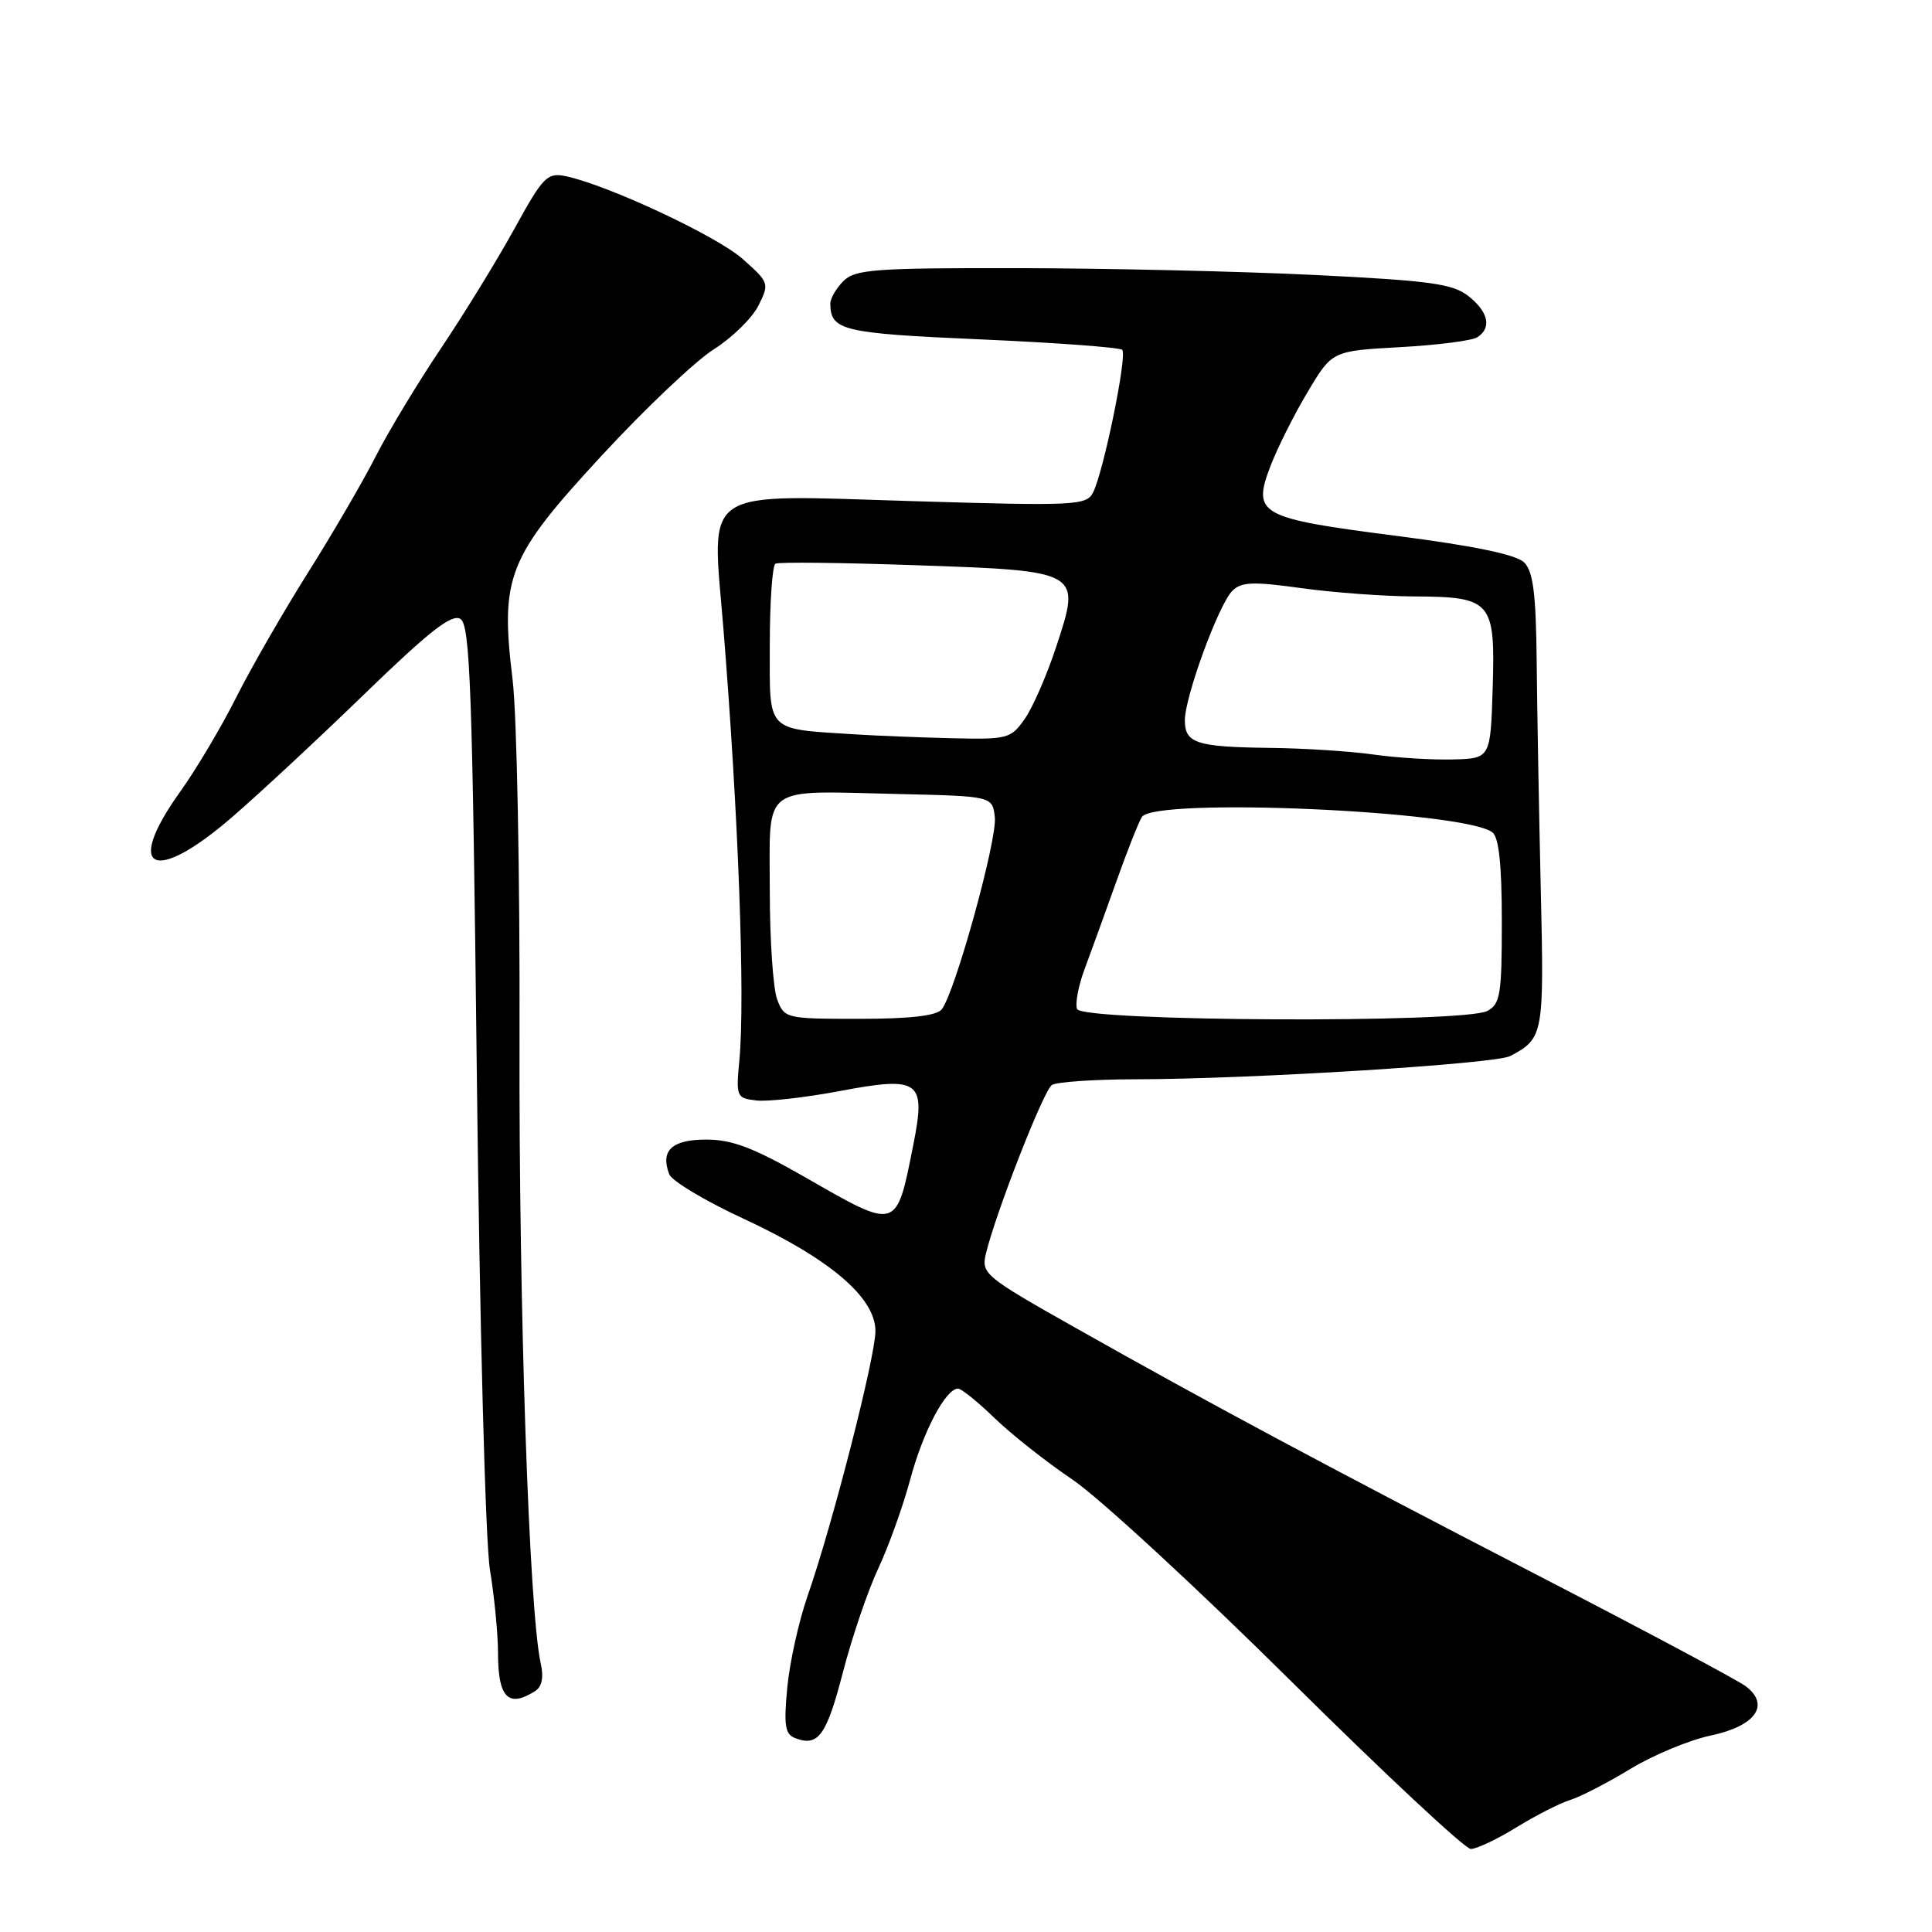 <?xml version="1.0" encoding="UTF-8" standalone="no"?>
<!DOCTYPE svg PUBLIC "-//W3C//DTD SVG 1.1//EN" "http://www.w3.org/Graphics/SVG/1.1/DTD/svg11.dtd" >
<svg xmlns="http://www.w3.org/2000/svg" xmlns:xlink="http://www.w3.org/1999/xlink" version="1.1" viewBox="0 0 256 256">
 <g >
 <path fill="currentColor"
d=" M 200.94 242.13 C 203.51 240.55 206.71 238.92 208.05 238.51 C 209.40 238.09 212.97 236.25 216.00 234.41 C 219.03 232.57 223.84 230.56 226.71 229.96 C 232.61 228.71 234.59 225.93 231.34 223.45 C 230.33 222.67 218.03 216.11 204.00 208.86 C 175.35 194.05 160.16 185.91 142.25 175.80 C 130.56 169.20 130.02 168.76 130.62 166.19 C 131.86 160.92 138.27 144.49 139.38 143.77 C 139.99 143.36 145.00 143.02 150.50 143.01 C 165.74 142.99 198.18 140.97 200.12 139.93 C 204.53 137.58 204.61 137.14 204.16 117.88 C 203.93 107.77 203.68 94.23 203.62 87.79 C 203.53 78.68 203.16 75.73 201.96 74.53 C 200.91 73.49 195.40 72.34 185.00 71.00 C 166.79 68.66 165.90 68.16 168.35 61.74 C 169.27 59.34 171.48 54.93 173.27 51.94 C 176.51 46.50 176.51 46.50 185.51 46.00 C 190.45 45.73 195.06 45.14 195.75 44.69 C 197.69 43.44 197.23 41.33 194.57 39.23 C 192.50 37.60 189.51 37.19 174.32 36.44 C 164.52 35.96 146.83 35.55 135.00 35.53 C 115.83 35.50 113.31 35.69 111.75 37.25 C 110.79 38.21 110.01 39.56 110.02 40.25 C 110.06 43.80 111.62 44.17 129.91 44.97 C 139.91 45.41 148.37 46.03 148.70 46.36 C 149.40 47.06 146.20 62.65 144.82 65.29 C 143.94 66.97 142.39 67.05 121.19 66.41 C 92.43 65.55 94.31 64.31 95.85 83.21 C 97.84 107.81 98.75 132.28 97.97 140.50 C 97.51 145.34 97.59 145.51 100.24 145.82 C 101.75 145.99 106.69 145.43 111.22 144.58 C 121.87 142.57 122.71 143.17 121.03 151.63 C 118.75 163.12 118.99 163.05 106.70 156.00 C 99.87 152.09 97.02 151.00 93.59 151.00 C 89.02 151.00 87.47 152.45 88.68 155.60 C 89.01 156.48 93.44 159.13 98.51 161.48 C 109.96 166.79 116.00 171.94 116.00 176.37 C 115.99 179.82 110.30 202.05 107.00 211.50 C 105.85 214.80 104.64 220.24 104.32 223.59 C 103.84 228.65 104.02 229.79 105.37 230.31 C 108.43 231.49 109.52 229.97 111.70 221.55 C 112.90 216.93 115.00 210.75 116.38 207.82 C 117.75 204.89 119.66 199.57 120.62 196.00 C 122.32 189.67 125.31 184.00 126.95 184.00 C 127.39 184.00 129.56 185.75 131.76 187.88 C 133.95 190.01 138.62 193.70 142.13 196.07 C 145.63 198.44 158.62 210.42 171.00 222.69 C 183.38 234.96 194.13 245.00 194.89 245.00 C 195.65 245.00 198.38 243.71 200.94 242.13 Z  M 70.89 224.09 C 71.82 223.50 72.07 222.27 71.64 220.36 C 70.10 213.34 68.74 173.24 68.84 137.50 C 68.90 116.05 68.49 94.70 67.92 90.05 C 66.26 76.38 67.25 73.88 79.70 60.40 C 85.44 54.18 92.13 47.84 94.56 46.30 C 97.00 44.76 99.67 42.15 100.49 40.50 C 101.97 37.56 101.92 37.43 98.40 34.31 C 94.96 31.25 80.36 24.44 74.89 23.33 C 72.51 22.85 71.93 23.46 68.19 30.26 C 65.94 34.36 61.56 41.49 58.46 46.11 C 55.36 50.72 51.45 57.20 49.77 60.50 C 48.09 63.80 44.05 70.74 40.79 75.91 C 37.53 81.09 33.26 88.51 31.30 92.41 C 29.34 96.31 26.00 101.94 23.87 104.91 C 16.39 115.37 20.35 117.28 30.78 108.25 C 34.44 105.09 42.40 97.68 48.47 91.79 C 56.91 83.62 59.87 81.30 61.01 82.01 C 62.29 82.80 62.60 91.27 63.18 142.21 C 63.56 175.65 64.32 204.33 64.92 208.00 C 65.51 211.57 65.99 216.56 65.99 219.08 C 66.00 224.95 67.35 226.33 70.89 224.09 Z  M 102.98 132.43 C 102.44 131.02 102.00 124.51 102.00 117.95 C 102.00 103.76 100.63 104.79 119.00 105.21 C 131.50 105.50 131.50 105.50 131.82 108.29 C 132.16 111.24 126.52 131.61 124.78 133.75 C 124.08 134.60 120.56 135.00 113.85 135.00 C 104.14 135.00 103.93 134.95 102.98 132.43 Z  M 142.72 133.70 C 142.44 132.99 142.89 130.63 143.70 128.45 C 144.51 126.28 146.38 121.12 147.85 117.00 C 149.31 112.88 150.87 108.94 151.31 108.25 C 153.00 105.63 194.02 107.43 197.75 110.29 C 198.61 110.95 199.00 114.59 199.00 122.09 C 199.00 131.78 198.80 133.04 197.07 133.96 C 194.01 135.60 143.35 135.36 142.72 133.70 Z  M 182.00 99.98 C 178.97 99.55 172.82 99.15 168.33 99.10 C 158.51 98.98 157.00 98.49 157.00 95.44 C 157.00 92.31 161.48 80.09 163.29 78.29 C 164.47 77.10 166.03 77.04 172.43 77.93 C 176.67 78.52 183.37 79.01 187.32 79.03 C 197.66 79.08 198.14 79.63 197.79 91.14 C 197.50 100.50 197.50 100.50 192.50 100.63 C 189.75 100.70 185.03 100.41 182.00 99.98 Z  M 113.50 97.32 C 101.34 96.54 102.00 97.22 102.00 85.51 C 102.00 79.80 102.34 74.93 102.75 74.69 C 103.16 74.46 111.47 74.55 121.21 74.89 C 143.30 75.65 143.27 75.63 139.97 85.65 C 138.73 89.42 136.85 93.74 135.79 95.25 C 133.95 97.88 133.52 97.99 126.18 97.82 C 121.96 97.72 116.25 97.49 113.50 97.32 Z "/>
</g>
</svg>